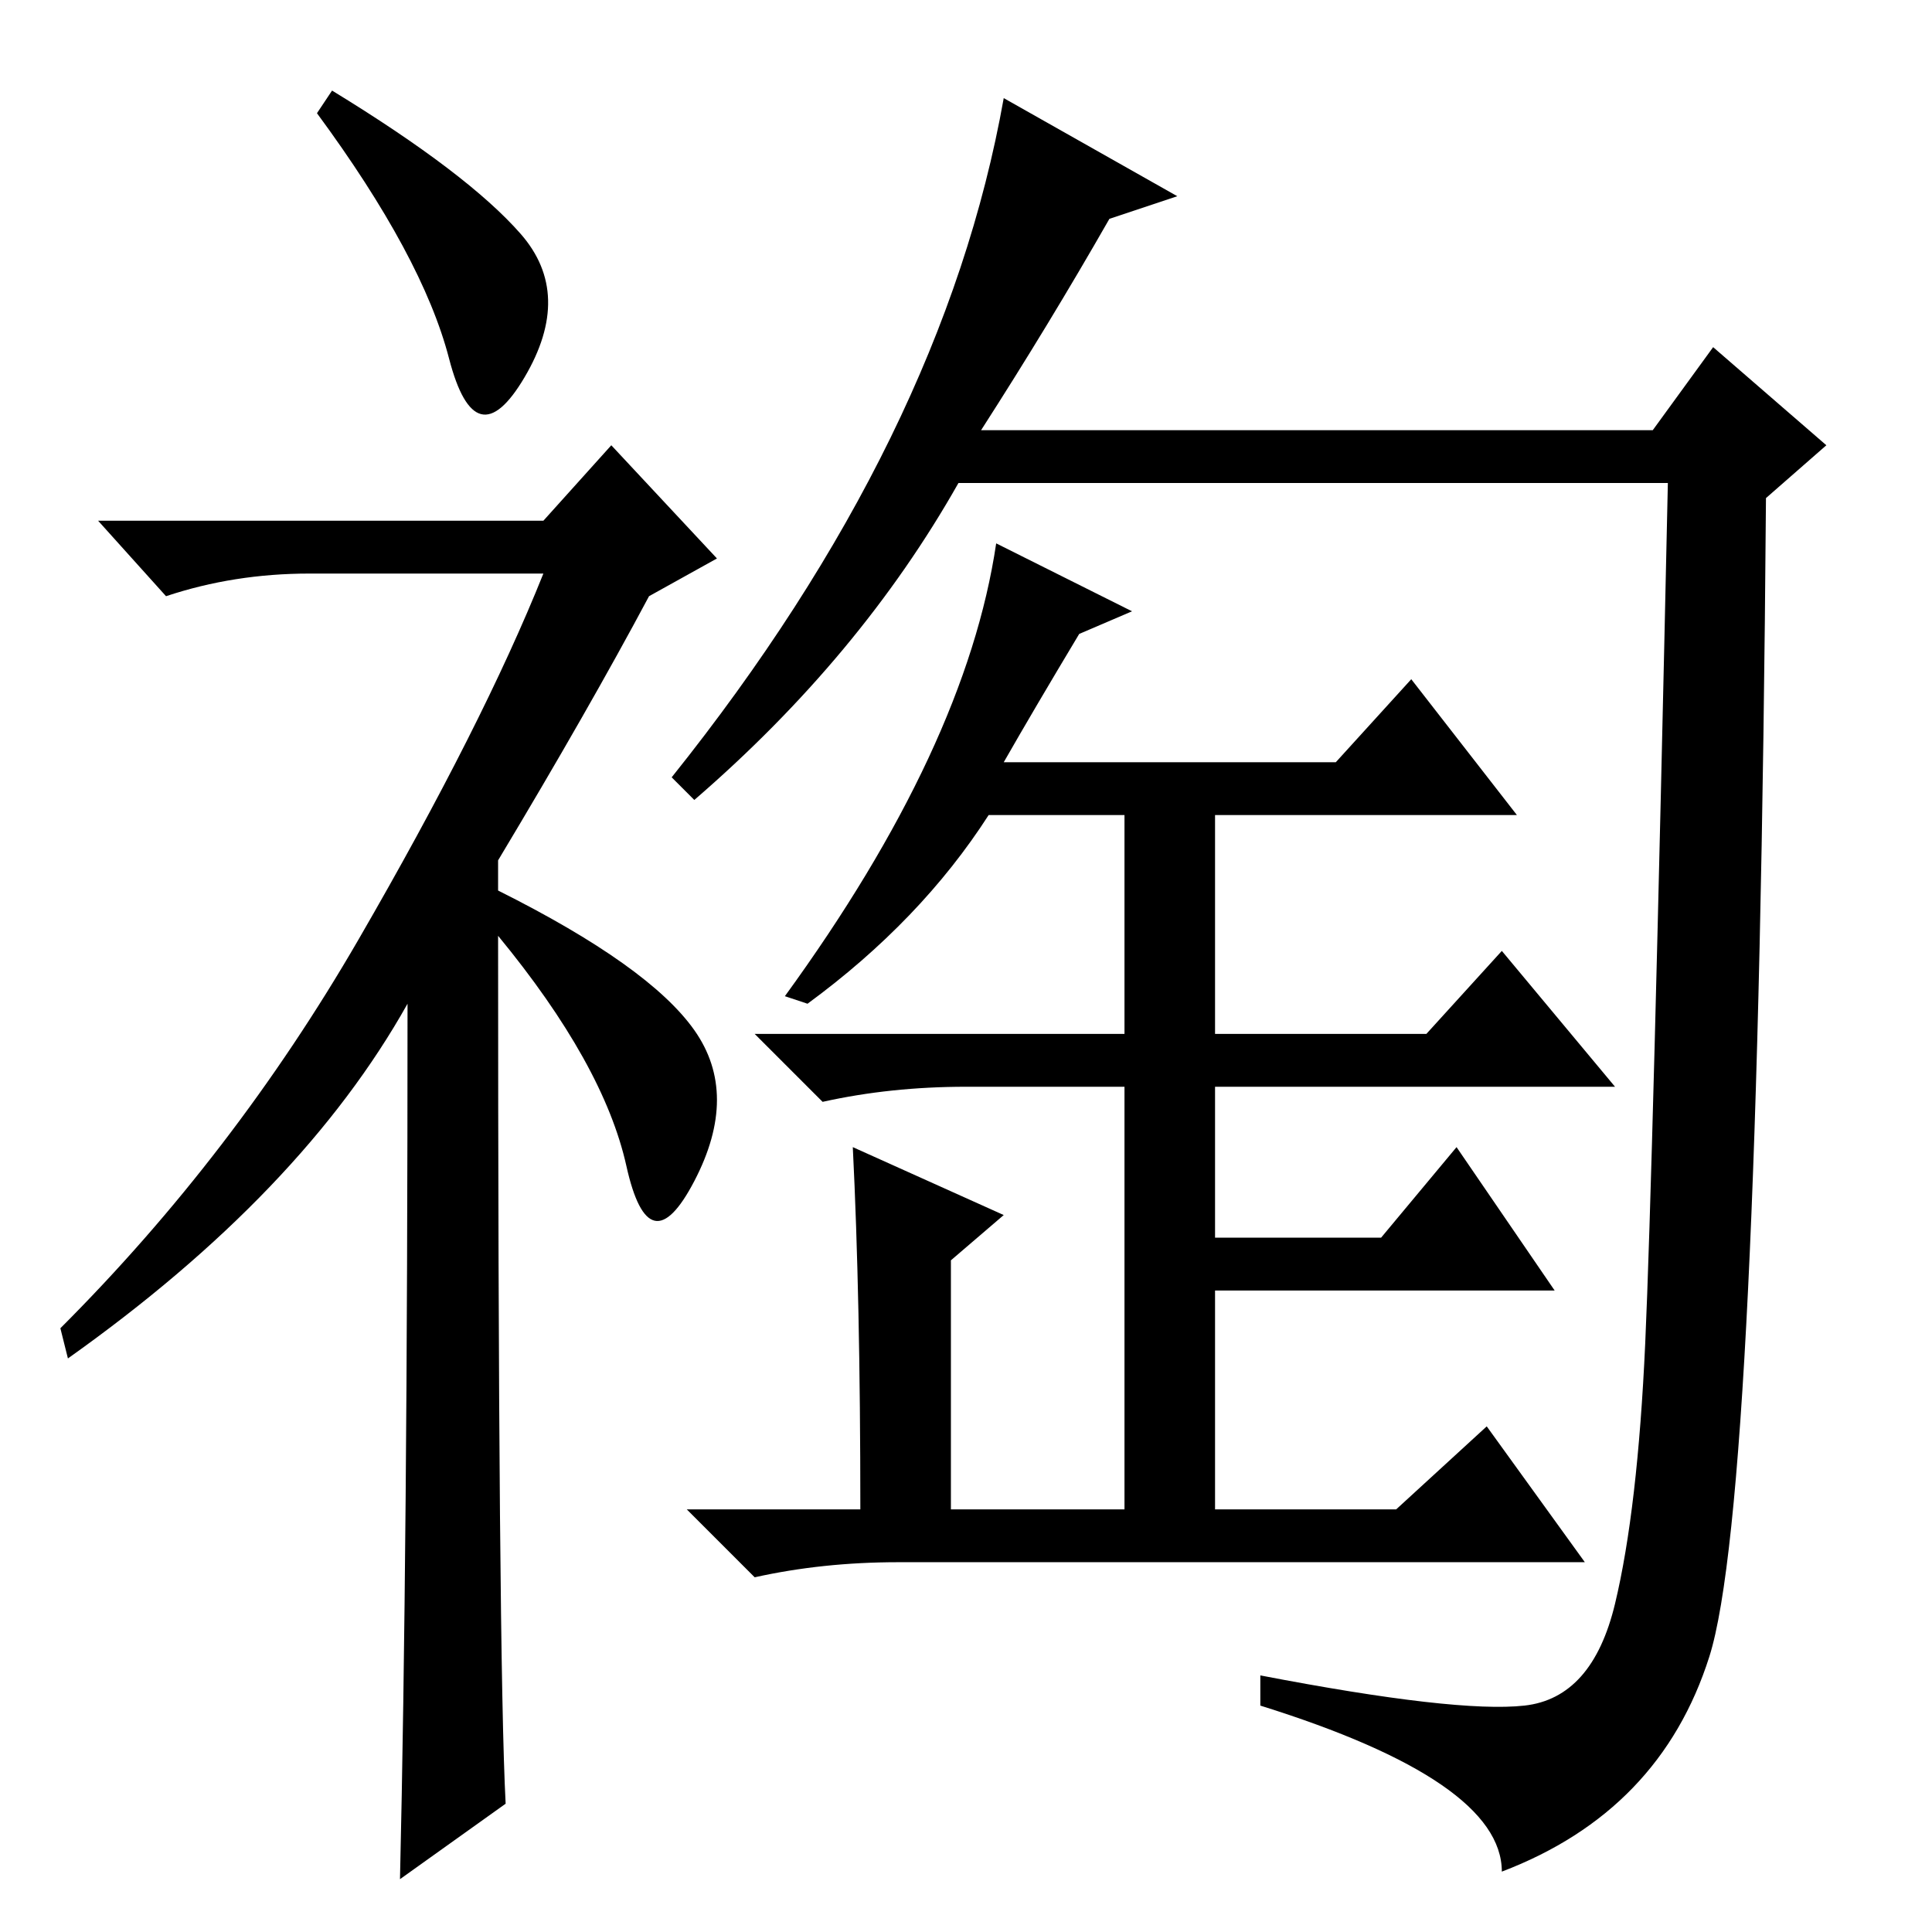 <?xml version="1.0" standalone="no"?>
<!DOCTYPE svg PUBLIC "-//W3C//DTD SVG 1.1//EN" "http://www.w3.org/Graphics/SVG/1.1/DTD/svg11.dtd" >
<svg xmlns="http://www.w3.org/2000/svg" xmlns:xlink="http://www.w3.org/1999/xlink" version="1.1" viewBox="0 -36 256 256">
  <g transform="matrix(1 0 0 -1 0 220)">
   <path fill="currentColor"
d="M44 244q18 -11 25 -19t0.5 -19t-10 2.5t-17.5 32.5zM54 123q-14 -25 -45 -47l-1 4q23 23 39.5 51.5t24.5 48.5h-31q-10 0 -19 -3l-9 10h59l9 10l14 -15l-9 -5q-8 -15 -20 -35v-4q20 -10 26 -18.5t0 -20t-9 2t-17 30.5q0 -96 1 -115l-14 -10q1 43 1 116zM133 155h44l10 11
l14 -18h-40v-29h28l10 11l15 -18h-53v-20h22l10 12l13 -19h-45v-29h24l12 11l13 -18h-91q-10 0 -19 -2l-9 9h23q0 28 -1 48l20 -9l-7 -6v-33h23v56h-21q-10 0 -19 -2l-9 9h49v29h-18q-9 -14 -24 -25l-3 1q24 33 28 60l18 -9l-7 -3q-6 -10 -10 -17zM130 199h89l8 11l15 -13
l-8 -7q-1 -133 -7.5 -153.5t-27.5 -28.5q0 12 -32 22v4q26 -5 35 -4t12 13.5t4 34.5t3 114h-94q-13 -23 -35 -42l-3 3q36 45 44 90l23 -13l-9 -3q-8 -14 -17 -28z" />
  </g>

</svg>
